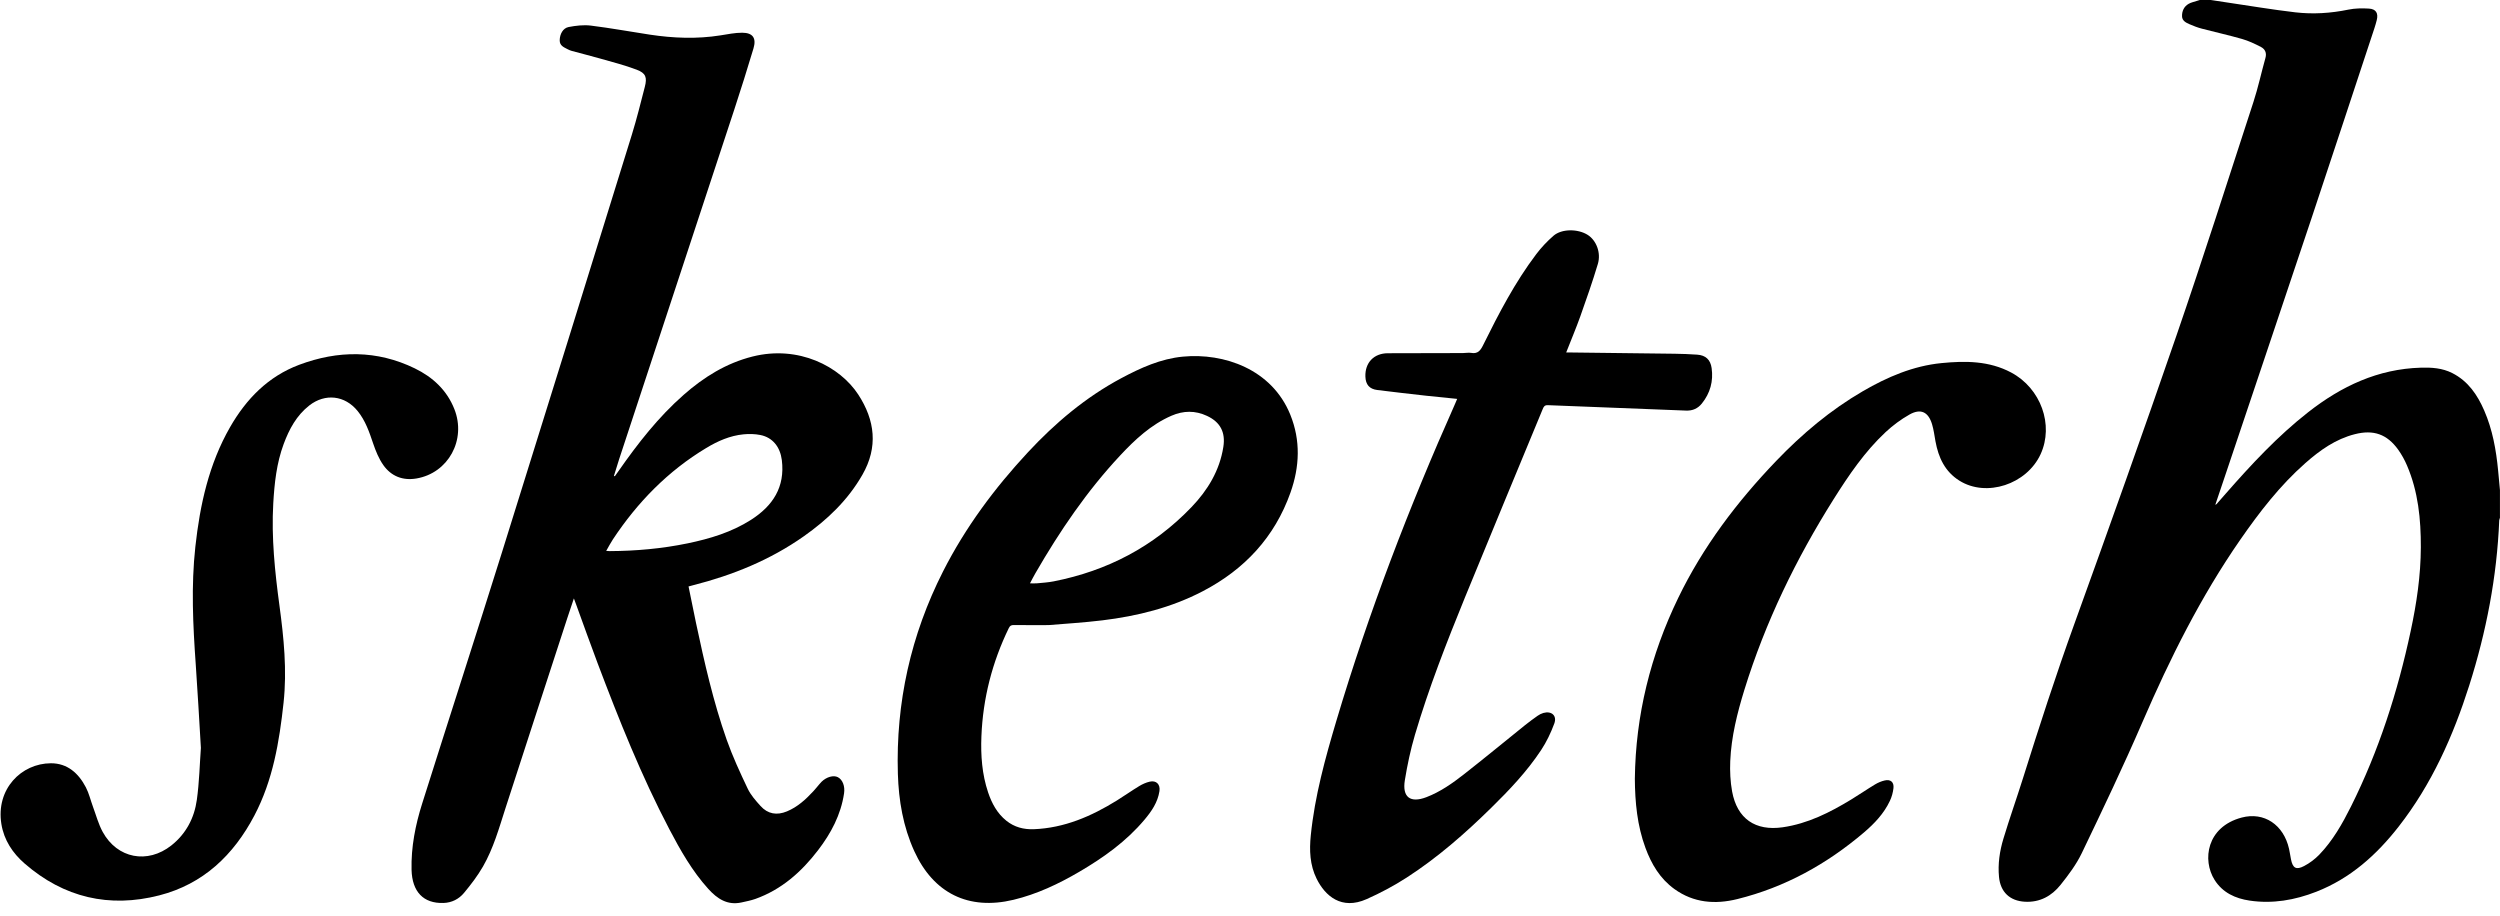 <?xml version="1.0" encoding="UTF-8"?>
<svg width="101px" height="37px" viewBox="0 0 101 37" version="1.1" xmlns="http://www.w3.org/2000/svg" xmlns:xlink="http://www.w3.org/1999/xlink">
    <!-- Generator: Sketch 54.1 (76490) - https://sketchapp.com -->
    <title>Artboard Copy</title>
    <desc>Created with Sketch.</desc>
    <g id="Artboard-Copy" stroke="none" stroke-width="1" fill="none" fill-rule="evenodd">
        <g id="Group-22" fill="#000000">
            <path d="M100.998,20.921 C100.988,20.955 100.97,20.99 100.969,21.025 C100.876,23.301 100.447,25.518 99.76,27.684 C99.109,29.734 98.242,31.682 96.91,33.389 C96.014,34.538 94.955,35.488 93.579,36.026 C92.712,36.365 91.813,36.522 90.884,36.384 C90.307,36.299 89.795,36.064 89.47,35.55 C88.961,34.744 89.148,33.407 90.562,33.03 C91.47,32.788 92.258,33.32 92.477,34.292 C92.508,34.431 92.528,34.573 92.555,34.713 C92.625,35.071 92.762,35.158 93.085,34.988 C93.311,34.87 93.527,34.708 93.704,34.523 C94.247,33.958 94.631,33.28 94.979,32.584 C96.104,30.331 96.867,27.953 97.392,25.494 C97.631,24.379 97.798,23.254 97.802,22.111 C97.805,20.978 97.696,19.861 97.243,18.806 C97.149,18.585 97.03,18.369 96.891,18.173 C96.437,17.539 95.891,17.349 95.136,17.541 C94.356,17.739 93.723,18.191 93.132,18.713 C92.11,19.615 91.283,20.686 90.509,21.802 C88.913,24.103 87.67,26.593 86.56,29.161 C85.788,30.95 84.946,32.711 84.103,34.468 C83.882,34.927 83.566,35.349 83.246,35.749 C82.887,36.198 82.411,36.463 81.807,36.43 C81.198,36.397 80.819,36.04 80.76,35.431 C80.709,34.902 80.787,34.383 80.938,33.883 C81.183,33.069 81.469,32.267 81.724,31.455 C82.381,29.363 83.056,27.278 83.801,25.215 C85.201,21.337 86.588,17.453 87.93,13.553 C89.007,10.423 90.013,7.268 91.039,4.119 C91.229,3.536 91.358,2.932 91.524,2.34 C91.582,2.135 91.506,1.984 91.343,1.898 C91.098,1.77 90.842,1.65 90.578,1.574 C90.043,1.42 89.498,1.301 88.959,1.159 C88.786,1.114 88.617,1.049 88.453,0.977 C88.312,0.915 88.157,0.839 88.154,0.655 C88.15,0.445 88.234,0.261 88.423,0.154 C88.522,0.097 88.642,0.074 88.752,0.037 C88.792,0.024 88.831,0.012 88.871,9.33957447e-05 L89.317,9.33957447e-05 C89.523,0.031 89.73,0.063 89.936,0.094 C90.867,0.231 91.795,0.389 92.73,0.498 C93.445,0.581 94.162,0.536 94.874,0.389 C95.143,0.333 95.429,0.331 95.705,0.347 C95.991,0.364 96.091,0.534 96.021,0.812 C95.994,0.92 95.963,1.028 95.928,1.134 C95.087,3.677 94.252,6.221 93.404,8.762 C92.249,12.22 91.084,15.675 89.924,19.131 C89.784,19.547 89.643,19.962 89.498,20.394 C89.528,20.378 89.541,20.375 89.549,20.366 C89.672,20.226 89.794,20.086 89.917,19.946 C90.95,18.768 92.014,17.621 93.252,16.652 C94.593,15.602 96.07,14.904 97.804,14.854 C98.243,14.841 98.67,14.869 99.071,15.072 C99.71,15.396 100.086,15.949 100.362,16.584 C100.698,17.356 100.844,18.175 100.924,19.008 C100.949,19.272 100.973,19.536 100.998,19.8 L100.998,20.921 Z" id="Fill-4"></path>
            <path d="M24.491,22.256 C24.559,22.261 24.594,22.265 24.629,22.265 C25.69,22.26 26.743,22.166 27.783,21.951 C28.683,21.764 29.559,21.501 30.344,20.999 C31.222,20.437 31.722,19.678 31.586,18.587 C31.519,18.056 31.213,17.672 30.718,17.574 C30.497,17.53 30.262,17.525 30.037,17.547 C29.491,17.6 28.996,17.819 28.532,18.099 C26.986,19.029 25.755,20.289 24.761,21.791 C24.667,21.933 24.589,22.086 24.491,22.256 M24.838,19.242 C24.89,19.168 24.944,19.094 24.996,19.02 C25.77,17.912 26.598,16.85 27.617,15.954 C28.433,15.236 29.334,14.673 30.401,14.404 C32.26,13.935 33.933,14.803 34.676,15.943 C35.35,16.979 35.482,18.062 34.842,19.179 C34.255,20.206 33.425,20.997 32.471,21.668 C31.115,22.622 29.607,23.235 28.01,23.641 C27.951,23.656 27.893,23.673 27.817,23.693 C27.92,24.195 28.017,24.687 28.121,25.178 C28.459,26.765 28.816,28.348 29.356,29.88 C29.595,30.556 29.898,31.213 30.207,31.861 C30.329,32.119 30.531,32.346 30.725,32.561 C31.019,32.888 31.385,32.949 31.792,32.78 C32.221,32.602 32.553,32.297 32.863,31.962 C32.947,31.871 33.024,31.773 33.105,31.679 C33.133,31.646 33.161,31.612 33.192,31.582 C33.393,31.386 33.675,31.308 33.849,31.398 C34.041,31.498 34.144,31.761 34.1,32.053 C33.971,32.92 33.572,33.666 33.049,34.349 C32.376,35.227 31.572,35.941 30.513,36.318 C30.333,36.381 30.143,36.417 29.956,36.459 C29.386,36.585 28.976,36.309 28.617,35.913 C27.965,35.193 27.49,34.355 27.042,33.501 C25.909,31.341 25.008,29.079 24.146,26.801 C23.849,26.017 23.57,25.226 23.282,24.438 C23.256,24.365 23.228,24.293 23.185,24.176 C23.088,24.465 23.005,24.71 22.924,24.956 C22.088,27.525 21.248,30.093 20.417,32.664 C20.16,33.463 19.933,34.275 19.513,35.006 C19.295,35.385 19.025,35.738 18.745,36.075 C18.539,36.322 18.253,36.47 17.916,36.48 C17.106,36.506 16.649,36.026 16.627,35.14 C16.605,34.22 16.782,33.33 17.056,32.462 C18.124,29.08 19.217,25.707 20.277,22.322 C22.038,16.697 23.783,11.067 25.528,5.437 C25.724,4.802 25.884,4.156 26.05,3.512 C26.15,3.127 26.092,2.956 25.723,2.816 C25.233,2.63 24.721,2.502 24.216,2.357 C23.848,2.252 23.475,2.16 23.105,2.059 C23.046,2.043 22.988,2.018 22.933,1.989 C22.781,1.909 22.608,1.847 22.612,1.625 C22.616,1.379 22.744,1.136 22.971,1.092 C23.264,1.036 23.576,0.998 23.869,1.034 C24.668,1.133 25.46,1.279 26.256,1.4 C27.204,1.543 28.154,1.581 29.106,1.429 C29.399,1.383 29.694,1.321 29.987,1.322 C30.417,1.324 30.566,1.541 30.439,1.961 C30.192,2.782 29.937,3.6 29.669,4.414 C28.119,9.128 26.565,13.841 25.012,18.555 C24.939,18.777 24.872,19.001 24.803,19.225 C24.814,19.231 24.826,19.237 24.838,19.242" id="Fill-8"></path>
            <path d="M41.611,23.567 C41.732,23.567 41.819,23.574 41.905,23.565 C42.126,23.544 42.35,23.53 42.568,23.487 C44.73,23.062 46.604,22.087 48.136,20.488 C48.79,19.806 49.272,19.016 49.423,18.057 C49.516,17.466 49.302,17.053 48.763,16.802 C48.285,16.578 47.806,16.587 47.326,16.796 C46.5,17.156 45.856,17.757 45.253,18.403 C43.911,19.839 42.814,21.455 41.833,23.154 C41.759,23.281 41.693,23.413 41.611,23.567 M42.361,25.254 C41.811,25.254 41.384,25.257 40.956,25.252 C40.857,25.251 40.803,25.277 40.757,25.372 C40.085,26.754 39.71,28.211 39.649,29.749 C39.618,30.519 39.673,31.279 39.92,32.014 C40.069,32.456 40.285,32.859 40.656,33.157 C40.982,33.419 41.358,33.515 41.768,33.5 C43,33.451 44.088,32.979 45.118,32.342 C45.423,32.153 45.717,31.944 46.024,31.758 C46.155,31.679 46.301,31.613 46.449,31.579 C46.713,31.517 46.883,31.688 46.842,31.96 C46.773,32.415 46.522,32.778 46.237,33.117 C45.499,33.995 44.58,34.648 43.602,35.221 C42.766,35.711 41.892,36.124 40.945,36.352 C39.128,36.787 37.711,36.089 36.935,34.383 C36.485,33.393 36.307,32.34 36.274,31.264 C36.188,28.385 36.798,25.651 38.098,23.088 C38.996,21.316 40.174,19.729 41.525,18.276 C42.631,17.086 43.86,16.049 45.298,15.28 C46.084,14.86 46.898,14.492 47.791,14.408 C49.442,14.251 51.378,14.909 52.126,16.748 C52.552,17.797 52.506,18.859 52.134,19.904 C51.494,21.706 50.277,23.006 48.597,23.883 C47.322,24.549 45.95,24.89 44.535,25.062 C43.773,25.155 43.006,25.199 42.361,25.254" id="Fill-10"></path>
            <path d="M58.87,16.115 C58.442,16.072 58.037,16.034 57.633,15.989 C56.969,15.915 56.304,15.839 55.64,15.756 C55.323,15.716 55.173,15.536 55.162,15.216 C55.142,14.651 55.506,14.272 56.07,14.271 C57.08,14.269 58.091,14.267 59.101,14.264 C59.212,14.264 59.327,14.238 59.435,14.257 C59.71,14.306 59.815,14.153 59.924,13.931 C60.553,12.661 61.206,11.403 62.064,10.269 C62.268,9.998 62.507,9.746 62.762,9.524 C63.094,9.237 63.749,9.24 64.144,9.49 C64.488,9.708 64.69,10.208 64.553,10.664 C64.34,11.377 64.093,12.08 63.844,12.782 C63.671,13.266 63.47,13.74 63.274,14.24 C63.349,14.24 63.403,14.239 63.458,14.24 C64.858,14.256 66.258,14.271 67.658,14.291 C67.962,14.295 68.265,14.307 68.568,14.328 C68.907,14.352 69.103,14.53 69.15,14.871 C69.225,15.402 69.092,15.883 68.755,16.302 C68.593,16.503 68.383,16.598 68.121,16.588 C66.258,16.515 64.395,16.446 62.533,16.369 C62.398,16.364 62.365,16.432 62.325,16.528 C61.278,19.065 60.221,21.598 59.183,24.139 C58.44,25.962 57.722,27.796 57.164,29.686 C56.987,30.286 56.856,30.903 56.756,31.52 C56.644,32.207 56.976,32.455 57.626,32.206 C58.187,31.991 58.677,31.647 59.146,31.279 C59.976,30.629 60.79,29.957 61.612,29.296 C61.777,29.164 61.947,29.039 62.119,28.918 C62.189,28.869 62.269,28.828 62.351,28.804 C62.681,28.711 62.911,28.911 62.794,29.229 C62.656,29.603 62.48,29.973 62.26,30.305 C61.689,31.169 60.977,31.918 60.24,32.641 C59.184,33.678 58.072,34.652 56.827,35.456 C56.314,35.787 55.769,36.077 55.211,36.325 C54.197,36.776 53.536,36.198 53.191,35.5 C52.916,34.945 52.895,34.348 52.956,33.748 C53.116,32.163 53.539,30.634 53.991,29.115 C55.295,24.739 56.928,20.486 58.784,16.317 C58.811,16.257 58.836,16.196 58.87,16.115" id="Fill-12"></path>
            <path d="M66.048,31.463 C66.077,28.895 66.684,26.462 67.798,24.16 C68.8,22.088 70.174,20.273 71.761,18.619 C72.806,17.53 73.952,16.564 75.26,15.804 C76.249,15.23 77.29,14.782 78.438,14.669 C79.4,14.574 80.359,14.575 81.25,15.049 C82.449,15.686 82.984,17.167 82.44,18.35 C81.878,19.57 80.25,20.103 79.16,19.419 C78.575,19.053 78.313,18.484 78.193,17.829 C78.151,17.597 78.122,17.36 78.054,17.136 C77.903,16.64 77.597,16.493 77.146,16.746 C76.799,16.941 76.469,17.187 76.177,17.459 C75.336,18.245 74.693,19.193 74.082,20.162 C72.56,22.58 71.319,25.132 70.473,27.869 C70.183,28.809 69.944,29.764 69.902,30.752 C69.885,31.159 69.905,31.576 69.977,31.975 C70.179,33.079 70.918,33.581 72.021,33.422 C73.038,33.275 73.929,32.823 74.791,32.299 C75.114,32.103 75.426,31.887 75.75,31.692 C75.87,31.62 76.005,31.562 76.141,31.531 C76.379,31.475 76.523,31.597 76.496,31.841 C76.476,32.017 76.427,32.197 76.351,32.356 C76.111,32.867 75.729,33.269 75.307,33.629 C73.801,34.911 72.111,35.847 70.187,36.323 C69.293,36.544 68.425,36.478 67.647,35.918 C67.066,35.499 66.718,34.911 66.475,34.251 C66.144,33.352 66.054,32.414 66.048,31.463" id="Fill-14"></path>
            <path d="M8.116,30.216 C8.044,29.039 7.986,27.939 7.908,26.841 C7.796,25.257 7.718,23.673 7.892,22.09 C8.078,20.397 8.437,18.752 9.295,17.256 C9.951,16.112 10.838,15.206 12.086,14.738 C13.654,14.15 15.227,14.138 16.757,14.882 C17.479,15.233 18.052,15.758 18.356,16.527 C18.848,17.767 18.112,19.113 16.823,19.331 C16.272,19.424 15.805,19.241 15.486,18.789 C15.304,18.531 15.18,18.223 15.077,17.921 C14.919,17.453 14.762,16.99 14.446,16.602 C13.933,15.972 13.139,15.881 12.497,16.38 C11.979,16.784 11.682,17.34 11.459,17.942 C11.173,18.714 11.087,19.522 11.04,20.338 C10.961,21.725 11.105,23.096 11.29,24.466 C11.466,25.769 11.598,27.074 11.456,28.39 C11.285,29.965 11.027,31.52 10.278,32.945 C9.436,34.547 8.212,35.716 6.435,36.173 C4.414,36.692 2.579,36.265 0.993,34.885 C0.512,34.467 0.161,33.94 0.056,33.292 C-0.173,31.876 0.863,30.84 2.057,30.836 C2.723,30.834 3.174,31.24 3.469,31.808 C3.597,32.053 3.659,32.331 3.756,32.593 C3.883,32.935 3.977,33.296 4.151,33.613 C4.74,34.685 5.96,34.915 6.921,34.157 C7.516,33.687 7.85,33.048 7.952,32.315 C8.052,31.597 8.068,30.867 8.116,30.216" id="Fill-16"></path>
        </g>
    </g>
</svg>